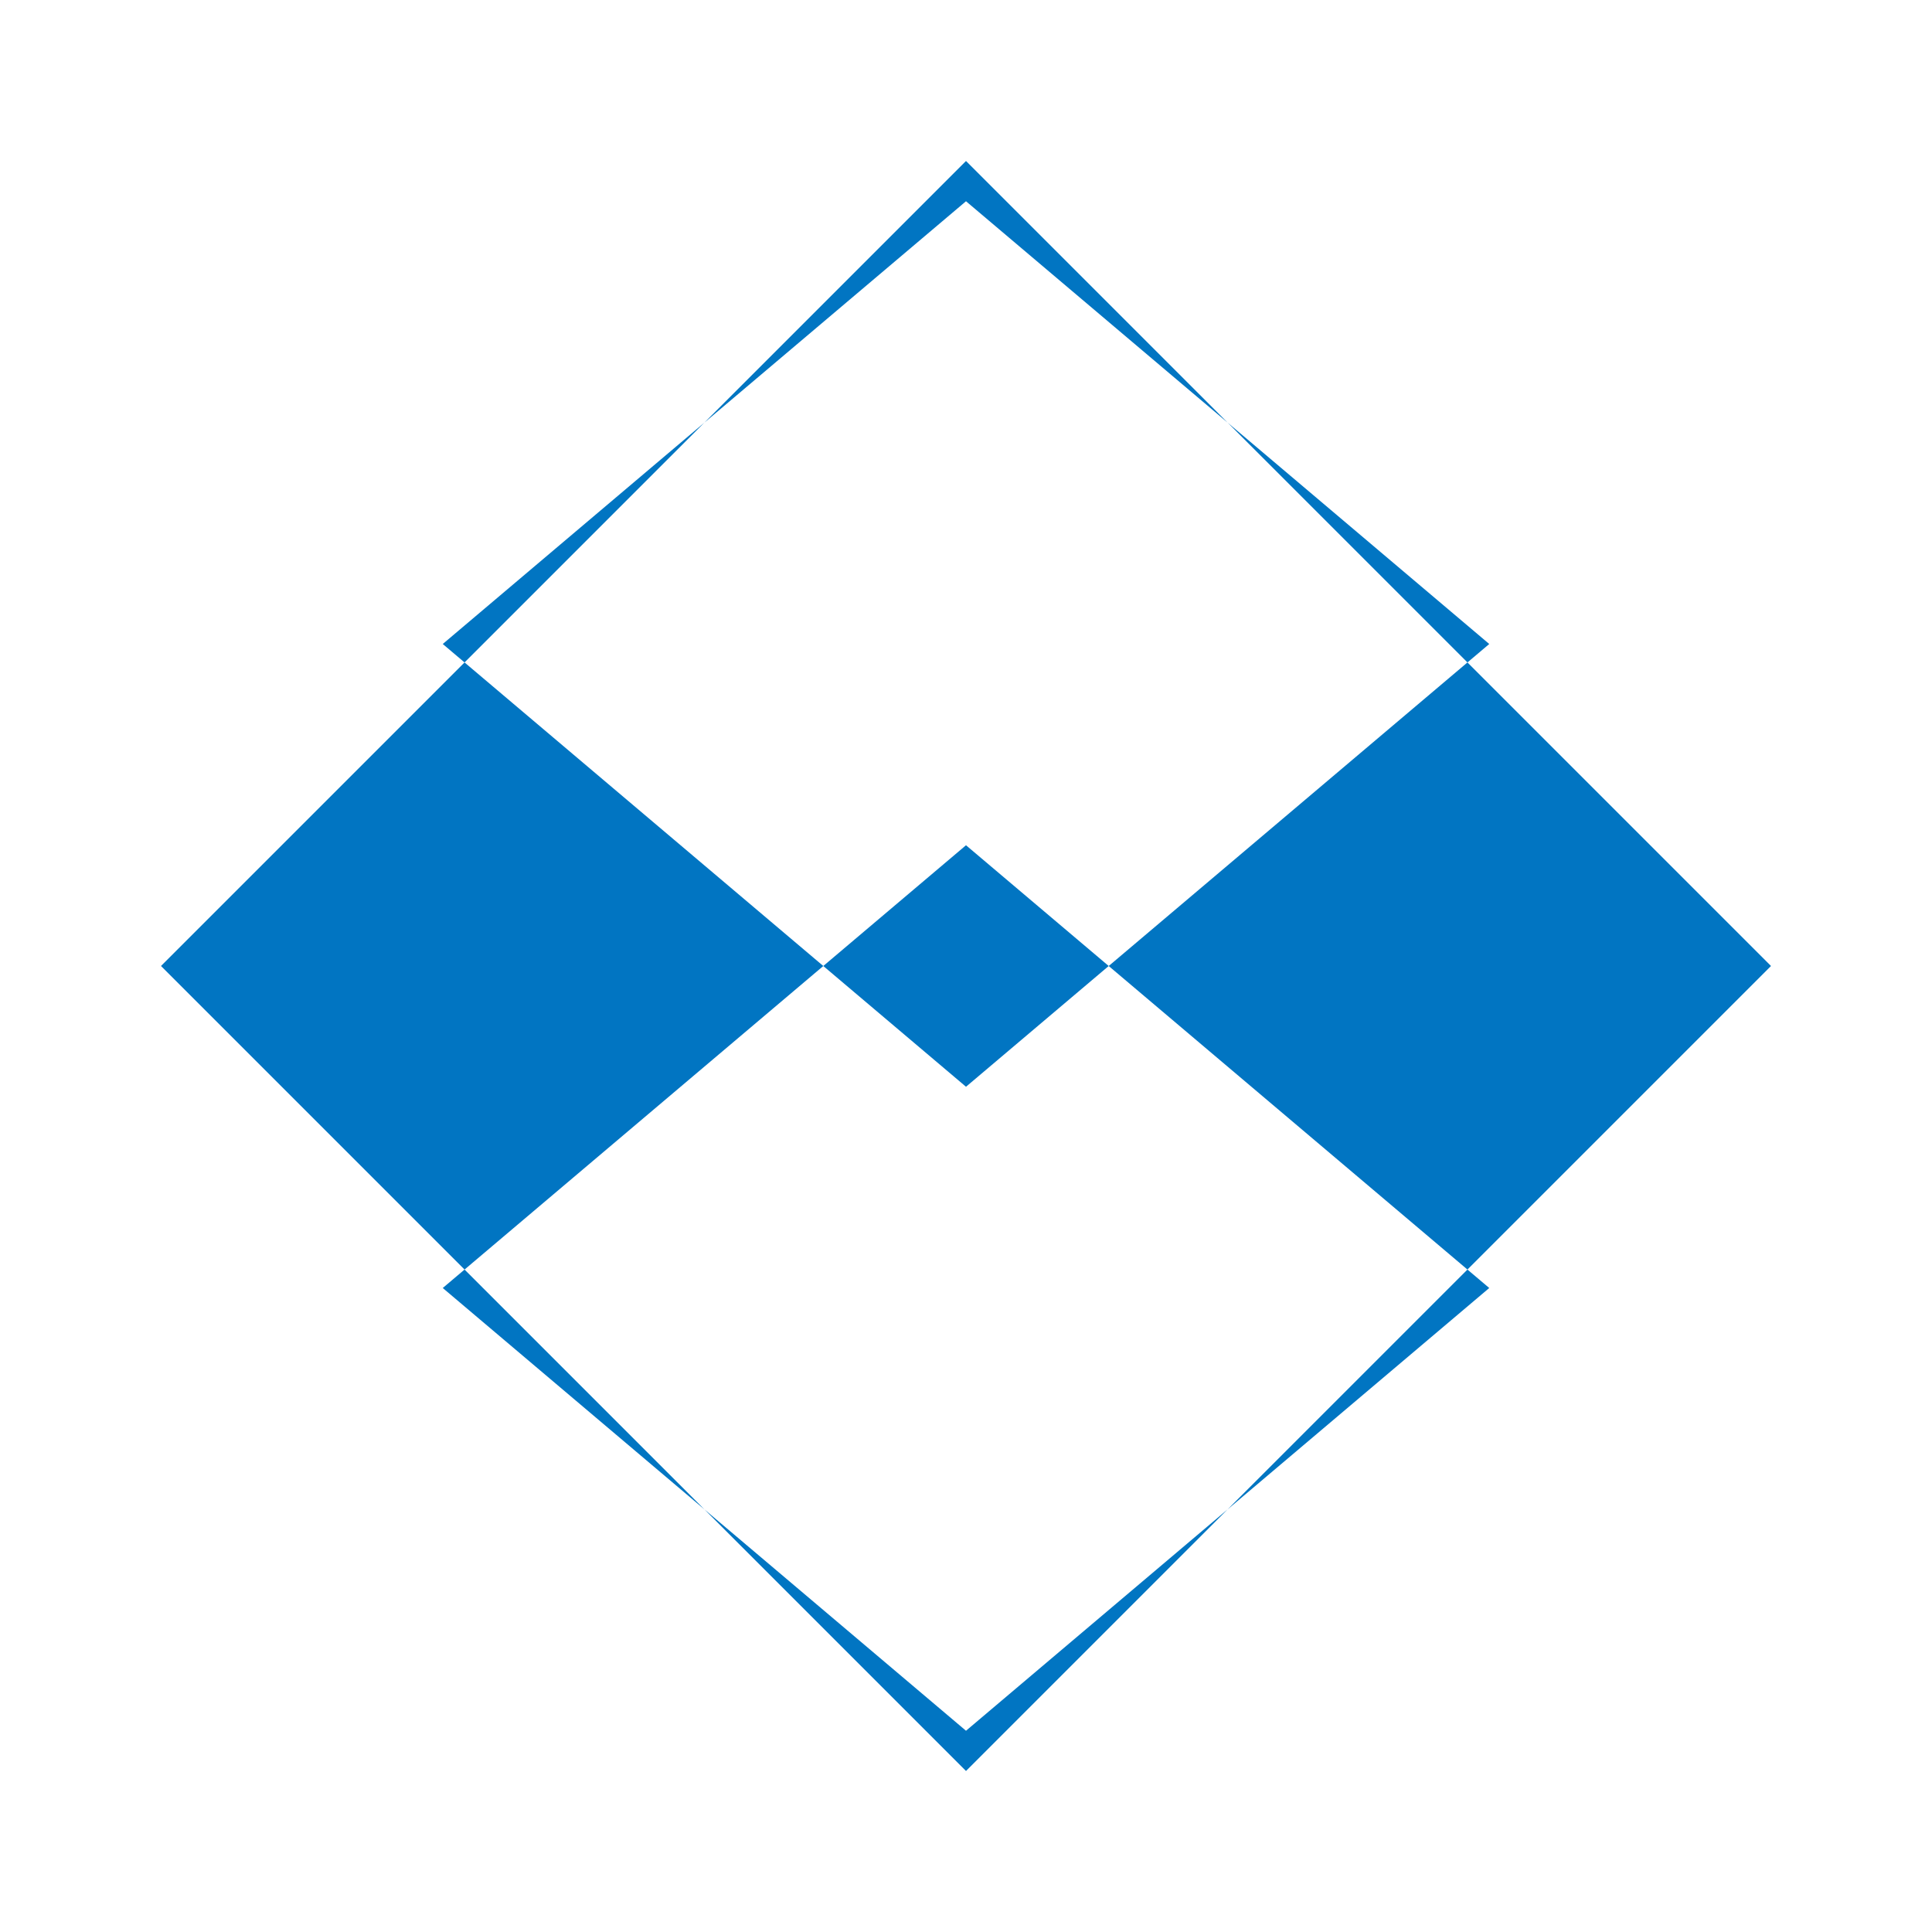<svg xmlns="http://www.w3.org/2000/svg" width="40" height="40" viewBox="0 0 24 24" fill="#0175C2"><path d="M12 2L2 12l10 10 10-10L12 2zm0 11.5L5.5 8 12 2.5 18.5 8 12 13.5zM12 21.5L5.5 16 12 10.5 18.5 16 12 21.5z"/></svg>